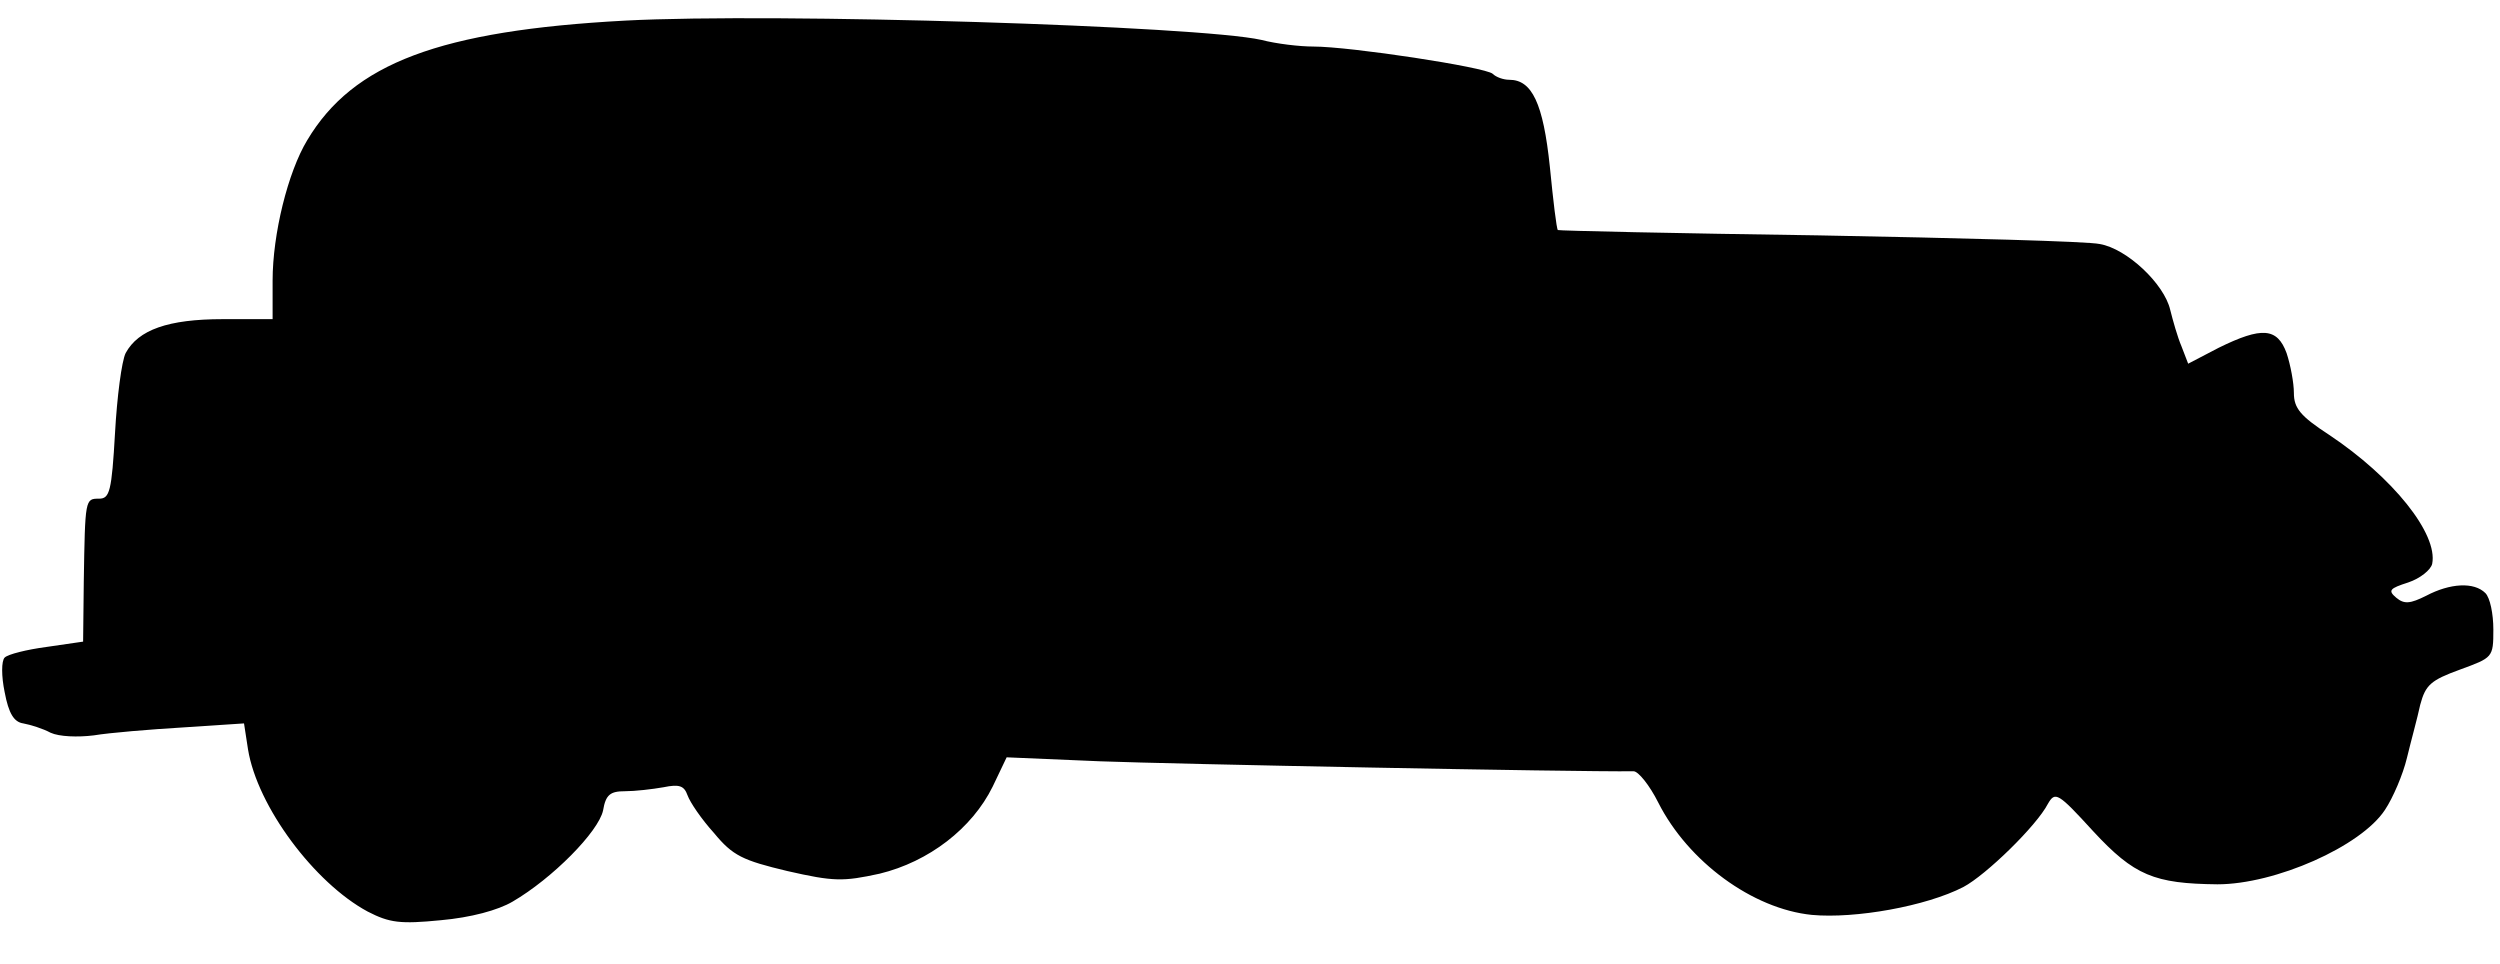 <?xml version="1.0" standalone="no"?>
<!DOCTYPE svg PUBLIC "-//W3C//DTD SVG 20010904//EN"
 "http://www.w3.org/TR/2001/REC-SVG-20010904/DTD/svg10.dtd">
<svg version="1.0" xmlns="http://www.w3.org/2000/svg"
 width="376pt" height="145pt" viewBox="0 0 376 145"
 preserveAspectRatio="xMidYMid meet">
<g transform="translate(0,145) scale(0.1,-0.1)"
fill="#000000" stroke="none">
<path d="M940 1419 c-278 -15 -409 -64 -478 -180 -29 -48 -52 -141 -52 -211
l0 -58 -75 0 c-82 0 -127 -16 -146 -51 -6 -12 -13 -66 -16 -120 -5 -88 -8 -99
-24 -99 -21 0 -21 0 -23 -125 l-1 -90 -55 -8 c-30 -4 -58 -11 -63 -16 -5 -5
-5 -28 0 -52 6 -32 14 -45 28 -47 11 -2 30 -8 41 -14 13 -6 41 -7 65 -4 24 4
85 9 135 12 l91 6 6 -39 c14 -86 100 -201 180 -244 33 -17 49 -19 110 -13 45
4 86 15 108 28 60 35 129 105 136 137 4 24 11 29 33 29 15 0 41 3 58 6 24 5
31 2 36 -12 4 -11 21 -36 40 -57 28 -34 43 -41 110 -57 70 -16 84 -16 139 -4
74 18 139 68 170 131 l21 44 141 -6 c105 -4 710 -16 802 -15 7 0 24 -21 37
-47 45 -89 142 -160 231 -169 65 -6 172 13 228 42 34 18 110 92 127 125 11 19
15 17 68 -41 62 -67 92 -79 187 -80 87 0 216 57 252 112 12 18 27 53 33 78 6
25 16 61 20 80 8 30 16 37 60 53 49 18 50 18 50 60 0 24 -5 48 -12 55 -17 17
-53 15 -89 -4 -24 -12 -33 -13 -45 -3 -13 11 -10 14 18 23 18 6 34 19 36 28 9
45 -59 130 -155 194 -43 28 -53 40 -53 63 0 15 -5 42 -11 60 -14 38 -37 40
-102 8 l-46 -24 -10 26 c-6 14 -13 39 -17 55 -9 39 -65 92 -106 99 -18 4 -208
9 -423 13 -214 3 -391 7 -392 8 -2 2 -7 44 -12 95 -10 96 -27 131 -61 131 -9
0 -20 4 -25 9 -11 10 -214 41 -270 41 -20 0 -55 4 -78 10 -94 21 -730 41 -957
29z"/>
</g>
</svg>
